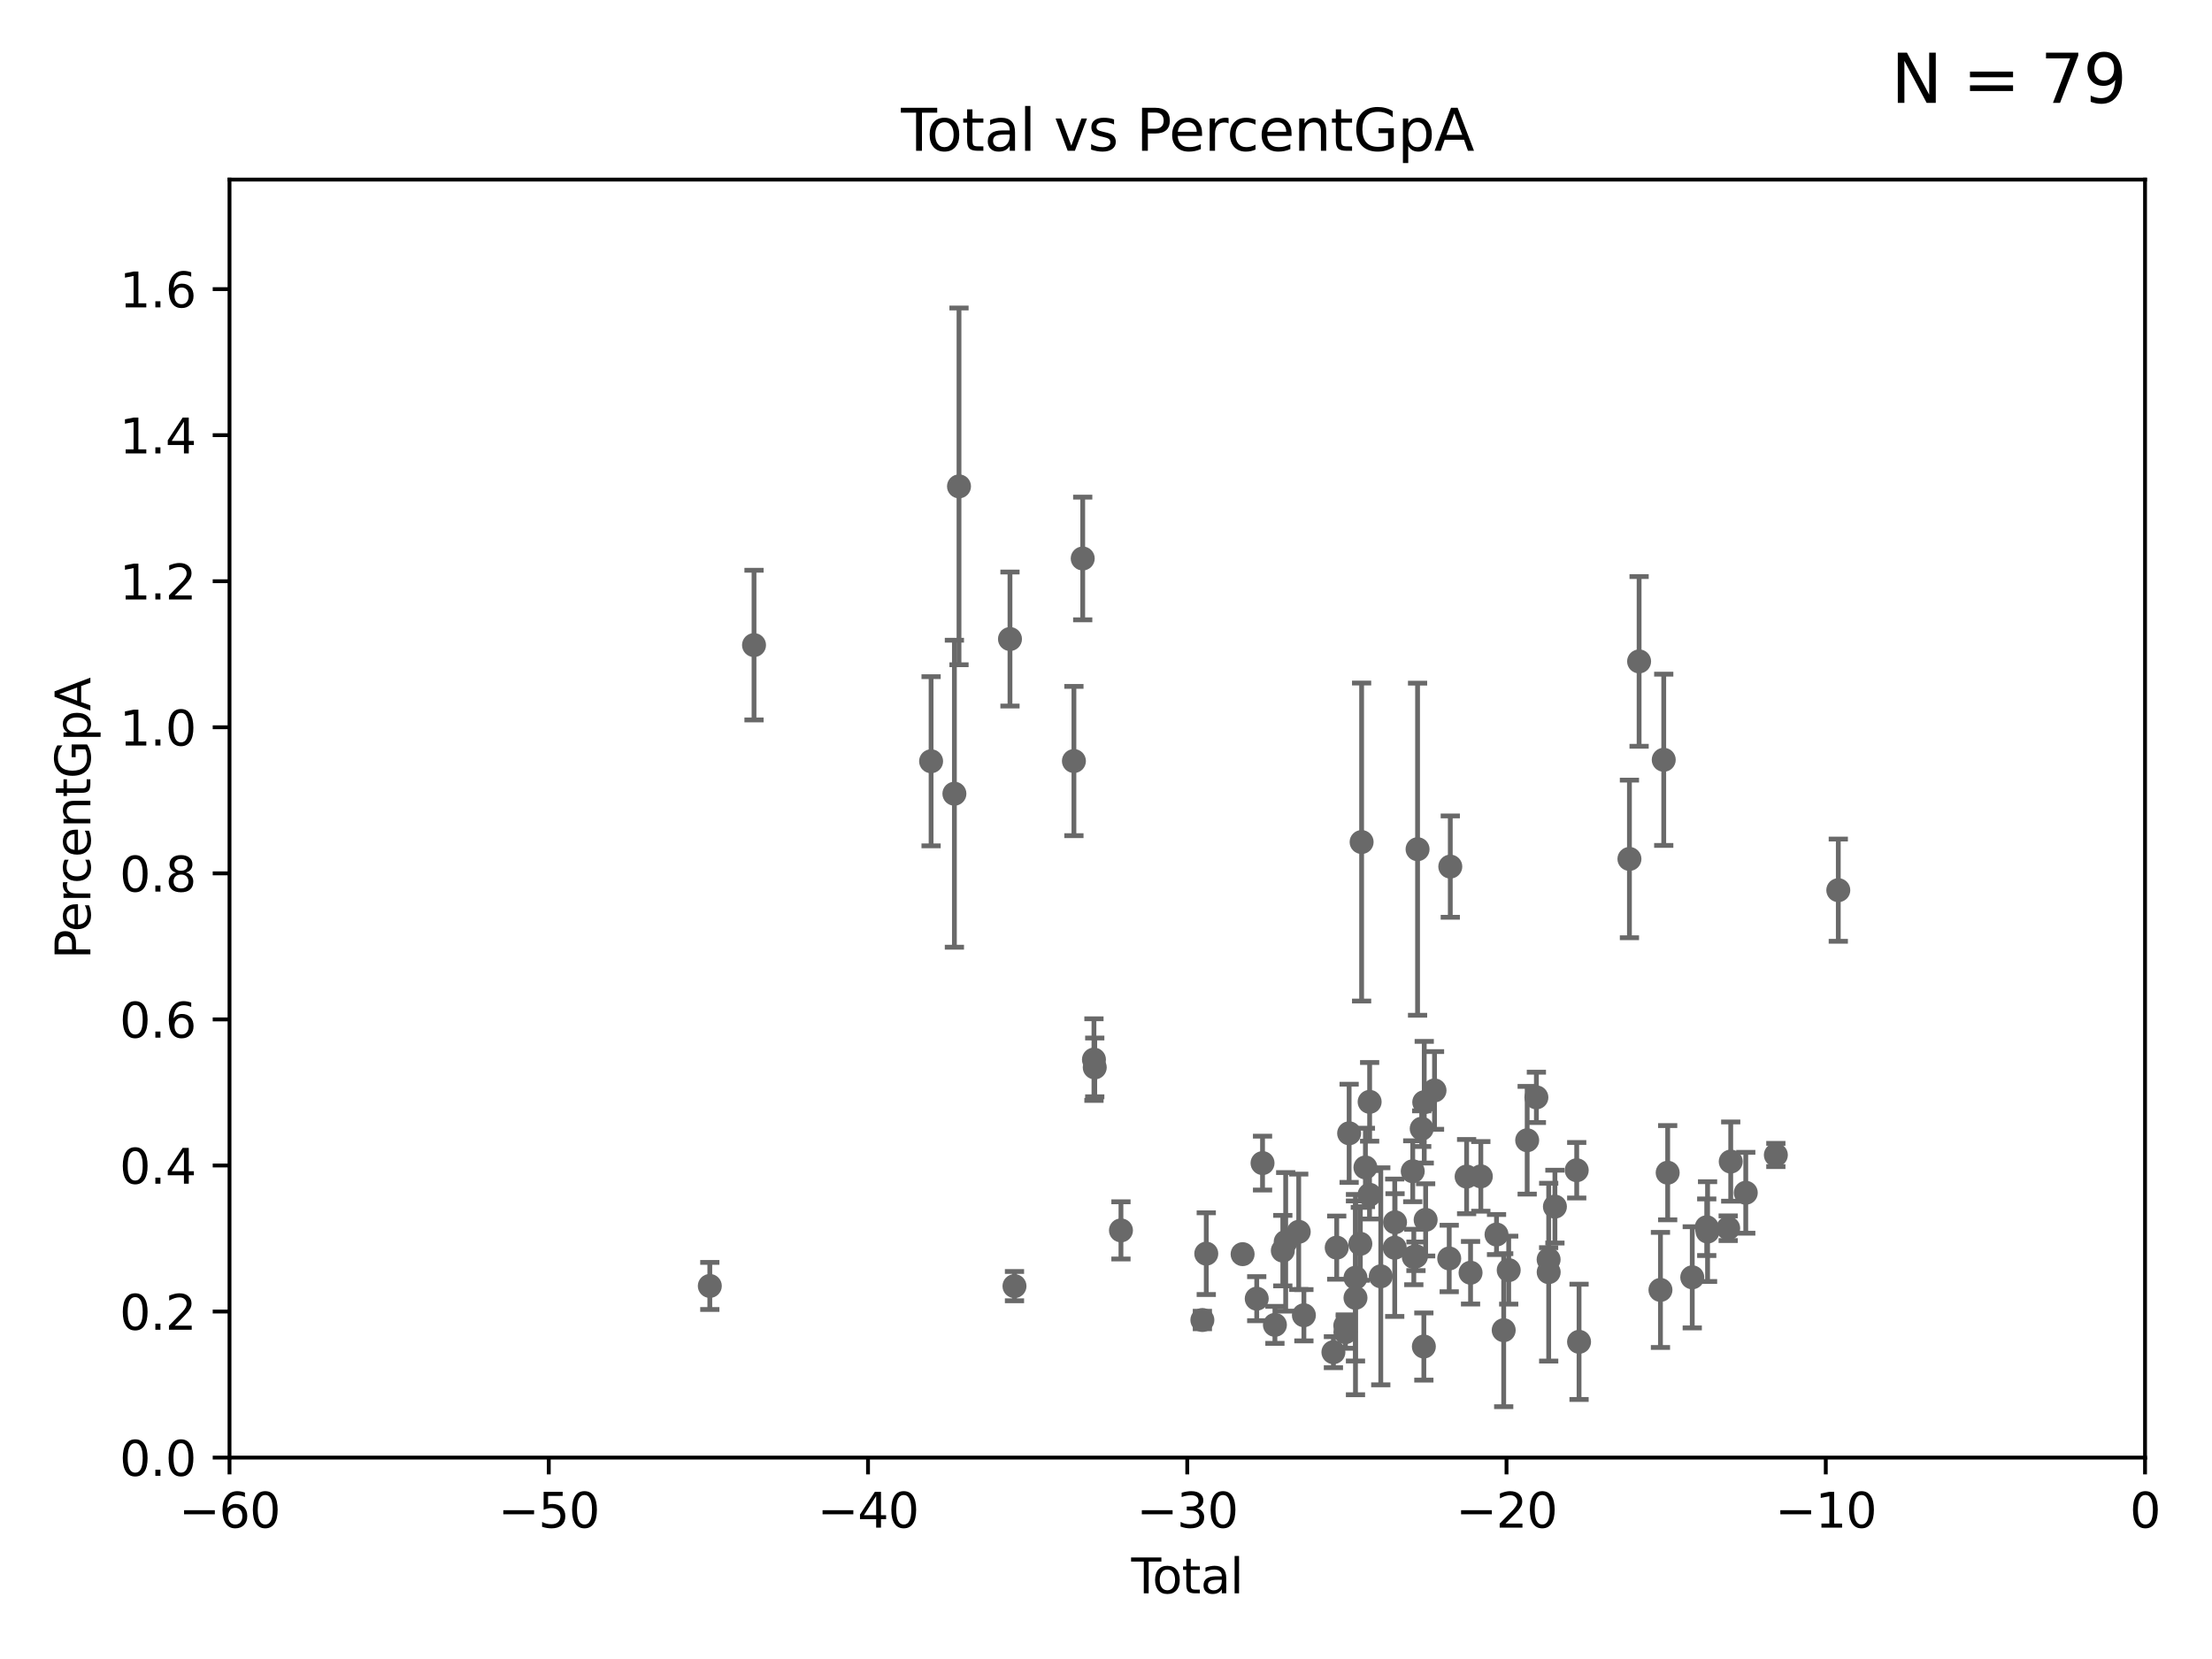 <?xml version="1.0" encoding="utf-8" standalone="no"?>
<!DOCTYPE svg PUBLIC "-//W3C//DTD SVG 1.1//EN"
  "http://www.w3.org/Graphics/SVG/1.1/DTD/svg11.dtd">
<svg xmlns:xlink="http://www.w3.org/1999/xlink" width="460.8pt" height="345.6pt" viewBox="0 0 460.8 345.6" xmlns="http://www.w3.org/2000/svg" version="1.1">
 <defs>
  <style type="text/css">*{stroke-linejoin: round; stroke-linecap: butt}</style>
 </defs>
 <g id="figure_1">
  <g id="patch_1">
   <path d="M 0 345.6 
L 460.8 345.6 
L 460.8 0 
L 0 0 
z
" style="fill: #ffffff"/>
  </g>
  <g id="axes_1">
   <g id="patch_2">
    <path d="M 47.81 303.64 
L 446.85 303.64 
L 446.85 37.411 
L 47.81 37.411 
z
" style="fill: #ffffff"/>
   </g>
   <g id="PathCollection_1">
    <defs>
     <path id="mbf889d3f14" d="M 0 1.118 
C 0.297 1.118 0.581 1 0.791 0.791 
C 1 0.581 1.118 0.297 1.118 0 
C 1.118 -0.297 1 -0.581 0.791 -0.791 
C 0.581 -1 0.297 -1.118 0 -1.118 
C -0.297 -1.118 -0.581 -1 -0.791 -0.791 
C -1 -0.581 -1.118 -0.297 -1.118 0 
C -1.118 0.297 -1 0.581 -0.791 0.791 
C -0.581 1 -0.297 1.118 0 1.118 
z
" style="stroke: #696969"/>
    </defs>
    <g clip-path="url(#pe53e79e768)">
     <use xlink:href="#mbf889d3f14" x="147.867" y="267.887" style="fill: #696969; stroke: #696969"/>
     <use xlink:href="#mbf889d3f14" x="157.076" y="134.383" style="fill: #696969; stroke: #696969"/>
     <use xlink:href="#mbf889d3f14" x="193.963" y="158.583" style="fill: #696969; stroke: #696969"/>
     <use xlink:href="#mbf889d3f14" x="198.819" y="165.344" style="fill: #696969; stroke: #696969"/>
     <use xlink:href="#mbf889d3f14" x="199.778" y="101.32" style="fill: #696969; stroke: #696969"/>
     <use xlink:href="#mbf889d3f14" x="210.397" y="133.12" style="fill: #696969; stroke: #696969"/>
     <use xlink:href="#mbf889d3f14" x="211.335" y="267.923" style="fill: #696969; stroke: #696969"/>
     <use xlink:href="#mbf889d3f14" x="223.717" y="158.536" style="fill: #696969; stroke: #696969"/>
     <use xlink:href="#mbf889d3f14" x="225.55" y="116.343" style="fill: #696969; stroke: #696969"/>
     <use xlink:href="#mbf889d3f14" x="227.89" y="220.733" style="fill: #696969; stroke: #696969"/>
     <use xlink:href="#mbf889d3f14" x="228.057" y="222.361" style="fill: #696969; stroke: #696969"/>
     <use xlink:href="#mbf889d3f14" x="233.516" y="256.313" style="fill: #696969; stroke: #696969"/>
     <use xlink:href="#mbf889d3f14" x="250.477" y="274.983" style="fill: #696969; stroke: #696969"/>
     <use xlink:href="#mbf889d3f14" x="251.288" y="261.161" style="fill: #696969; stroke: #696969"/>
     <use xlink:href="#mbf889d3f14" x="258.858" y="261.263" style="fill: #696969; stroke: #696969"/>
     <use xlink:href="#mbf889d3f14" x="261.801" y="270.538" style="fill: #696969; stroke: #696969"/>
     <use xlink:href="#mbf889d3f14" x="263.01" y="242.295" style="fill: #696969; stroke: #696969"/>
     <use xlink:href="#mbf889d3f14" x="265.589" y="275.993" style="fill: #696969; stroke: #696969"/>
     <use xlink:href="#mbf889d3f14" x="267.235" y="260.53" style="fill: #696969; stroke: #696969"/>
     <use xlink:href="#mbf889d3f14" x="267.833" y="258.697" style="fill: #696969; stroke: #696969"/>
     <use xlink:href="#mbf889d3f14" x="270.549" y="256.607" style="fill: #696969; stroke: #696969"/>
     <use xlink:href="#mbf889d3f14" x="271.626" y="273.989" style="fill: #696969; stroke: #696969"/>
     <use xlink:href="#mbf889d3f14" x="277.775" y="281.684" style="fill: #696969; stroke: #696969"/>
     <use xlink:href="#mbf889d3f14" x="278.462" y="259.906" style="fill: #696969; stroke: #696969"/>
     <use xlink:href="#mbf889d3f14" x="280.25" y="276.143" style="fill: #696969; stroke: #696969"/>
     <use xlink:href="#mbf889d3f14" x="280.278" y="277.51" style="fill: #696969; stroke: #696969"/>
     <use xlink:href="#mbf889d3f14" x="281.05" y="236.087" style="fill: #696969; stroke: #696969"/>
     <use xlink:href="#mbf889d3f14" x="282.373" y="270.364" style="fill: #696969; stroke: #696969"/>
     <use xlink:href="#mbf889d3f14" x="282.374" y="266.176" style="fill: #696969; stroke: #696969"/>
     <use xlink:href="#mbf889d3f14" x="283.383" y="259.109" style="fill: #696969; stroke: #696969"/>
     <use xlink:href="#mbf889d3f14" x="283.649" y="175.412" style="fill: #696969; stroke: #696969"/>
     <use xlink:href="#mbf889d3f14" x="284.442" y="243.2" style="fill: #696969; stroke: #696969"/>
     <use xlink:href="#mbf889d3f14" x="285.295" y="248.893" style="fill: #696969; stroke: #696969"/>
     <use xlink:href="#mbf889d3f14" x="285.321" y="229.535" style="fill: #696969; stroke: #696969"/>
     <use xlink:href="#mbf889d3f14" x="287.642" y="265.881" style="fill: #696969; stroke: #696969"/>
     <use xlink:href="#mbf889d3f14" x="290.547" y="259.927" style="fill: #696969; stroke: #696969"/>
     <use xlink:href="#mbf889d3f14" x="290.613" y="254.624" style="fill: #696969; stroke: #696969"/>
     <use xlink:href="#mbf889d3f14" x="294.3" y="243.994" style="fill: #696969; stroke: #696969"/>
     <use xlink:href="#mbf889d3f14" x="294.523" y="261.855" style="fill: #696969; stroke: #696969"/>
     <use xlink:href="#mbf889d3f14" x="294.971" y="261.711" style="fill: #696969; stroke: #696969"/>
     <use xlink:href="#mbf889d3f14" x="295.305" y="176.907" style="fill: #696969; stroke: #696969"/>
     <use xlink:href="#mbf889d3f14" x="296.168" y="235.122" style="fill: #696969; stroke: #696969"/>
     <use xlink:href="#mbf889d3f14" x="296.615" y="280.507" style="fill: #696969; stroke: #696969"/>
     <use xlink:href="#mbf889d3f14" x="296.696" y="229.611" style="fill: #696969; stroke: #696969"/>
     <use xlink:href="#mbf889d3f14" x="296.989" y="254.119" style="fill: #696969; stroke: #696969"/>
     <use xlink:href="#mbf889d3f14" x="298.837" y="227.157" style="fill: #696969; stroke: #696969"/>
     <use xlink:href="#mbf889d3f14" x="301.899" y="262.162" style="fill: #696969; stroke: #696969"/>
     <use xlink:href="#mbf889d3f14" x="302.122" y="180.528" style="fill: #696969; stroke: #696969"/>
     <use xlink:href="#mbf889d3f14" x="305.523" y="245.103" style="fill: #696969; stroke: #696969"/>
     <use xlink:href="#mbf889d3f14" x="306.344" y="265.133" style="fill: #696969; stroke: #696969"/>
     <use xlink:href="#mbf889d3f14" x="308.484" y="245.06" style="fill: #696969; stroke: #696969"/>
     <use xlink:href="#mbf889d3f14" x="311.754" y="257.177" style="fill: #696969; stroke: #696969"/>
     <use xlink:href="#mbf889d3f14" x="313.249" y="277.104" style="fill: #696969; stroke: #696969"/>
     <use xlink:href="#mbf889d3f14" x="314.291" y="264.592" style="fill: #696969; stroke: #696969"/>
     <use xlink:href="#mbf889d3f14" x="318.14" y="237.535" style="fill: #696969; stroke: #696969"/>
     <use xlink:href="#mbf889d3f14" x="320.057" y="228.604" style="fill: #696969; stroke: #696969"/>
     <use xlink:href="#mbf889d3f14" x="322.608" y="262.382" style="fill: #696969; stroke: #696969"/>
     <use xlink:href="#mbf889d3f14" x="322.621" y="265.011" style="fill: #696969; stroke: #696969"/>
     <use xlink:href="#mbf889d3f14" x="323.918" y="251.362" style="fill: #696969; stroke: #696969"/>
     <use xlink:href="#mbf889d3f14" x="328.459" y="243.782" style="fill: #696969; stroke: #696969"/>
     <use xlink:href="#mbf889d3f14" x="328.946" y="279.527" style="fill: #696969; stroke: #696969"/>
     <use xlink:href="#mbf889d3f14" x="339.441" y="178.932" style="fill: #696969; stroke: #696969"/>
     <use xlink:href="#mbf889d3f14" x="341.455" y="137.784" style="fill: #696969; stroke: #696969"/>
     <use xlink:href="#mbf889d3f14" x="345.903" y="268.716" style="fill: #696969; stroke: #696969"/>
     <use xlink:href="#mbf889d3f14" x="346.588" y="158.28" style="fill: #696969; stroke: #696969"/>
     <use xlink:href="#mbf889d3f14" x="347.408" y="244.297" style="fill: #696969; stroke: #696969"/>
     <use xlink:href="#mbf889d3f14" x="352.528" y="266.089" style="fill: #696969; stroke: #696969"/>
     <use xlink:href="#mbf889d3f14" x="355.544" y="255.653" style="fill: #696969; stroke: #696969"/>
     <use xlink:href="#mbf889d3f14" x="355.717" y="256.559" style="fill: #696969; stroke: #696969"/>
     <use xlink:href="#mbf889d3f14" x="360.012" y="255.861" style="fill: #696969; stroke: #696969"/>
     <use xlink:href="#mbf889d3f14" x="360.543" y="241.976" style="fill: #696969; stroke: #696969"/>
     <use xlink:href="#mbf889d3f14" x="363.675" y="248.475" style="fill: #696969; stroke: #696969"/>
     <use xlink:href="#mbf889d3f14" x="369.942" y="240.605" style="fill: #696969; stroke: #696969"/>
     <use xlink:href="#mbf889d3f14" x="382.95" y="185.44" style="fill: #696969; stroke: #696969"/>
     <use xlink:href="#mbf889d3f14" x="33178.6" y="187.285" style="fill: #696969; stroke: #696969"/>
    </g>
   </g>
   <g id="matplotlib.axis_1">
    <g id="xtick_1">
     <g id="line2d_1">
      <defs>
       <path id="m23160db165" d="M 0 0 
L 0 3.5 
" style="stroke: #000000; stroke-width: 0.8"/>
      </defs>
      <g>
       <use xlink:href="#m23160db165" x="47.81" y="303.64" style="stroke: #000000; stroke-width: 0.8"/>
      </g>
     </g>
     <g id="text_1">
      <!-- −60 -->
      <g transform="translate(37.258 318.238)scale(0.1 -0.1)">
       <defs>
        <path id="DejaVuSans-2212" d="M 678 2272 
L 4684 2272 
L 4684 1741 
L 678 1741 
L 678 2272 
z
" transform="scale(0.016)"/>
        <path id="DejaVuSans-36" d="M 2113 2584 
Q 1688 2584 1439 2293 
Q 1191 2003 1191 1497 
Q 1191 994 1439 701 
Q 1688 409 2113 409 
Q 2538 409 2786 701 
Q 3034 994 3034 1497 
Q 3034 2003 2786 2293 
Q 2538 2584 2113 2584 
z
M 3366 4563 
L 3366 3988 
Q 3128 4100 2886 4159 
Q 2644 4219 2406 4219 
Q 1781 4219 1451 3797 
Q 1122 3375 1075 2522 
Q 1259 2794 1537 2939 
Q 1816 3084 2150 3084 
Q 2853 3084 3261 2657 
Q 3669 2231 3669 1497 
Q 3669 778 3244 343 
Q 2819 -91 2113 -91 
Q 1303 -91 875 529 
Q 447 1150 447 2328 
Q 447 3434 972 4092 
Q 1497 4750 2381 4750 
Q 2619 4750 2861 4703 
Q 3103 4656 3366 4563 
z
" transform="scale(0.016)"/>
        <path id="DejaVuSans-30" d="M 2034 4250 
Q 1547 4250 1301 3770 
Q 1056 3291 1056 2328 
Q 1056 1369 1301 889 
Q 1547 409 2034 409 
Q 2525 409 2770 889 
Q 3016 1369 3016 2328 
Q 3016 3291 2770 3770 
Q 2525 4250 2034 4250 
z
M 2034 4750 
Q 2819 4750 3233 4129 
Q 3647 3509 3647 2328 
Q 3647 1150 3233 529 
Q 2819 -91 2034 -91 
Q 1250 -91 836 529 
Q 422 1150 422 2328 
Q 422 3509 836 4129 
Q 1250 4750 2034 4750 
z
" transform="scale(0.016)"/>
       </defs>
       <use xlink:href="#DejaVuSans-2212"/>
       <use xlink:href="#DejaVuSans-36" x="83.789"/>
       <use xlink:href="#DejaVuSans-30" x="147.412"/>
      </g>
     </g>
    </g>
    <g id="xtick_2">
     <g id="line2d_2">
      <g>
       <use xlink:href="#m23160db165" x="114.317" y="303.64" style="stroke: #000000; stroke-width: 0.8"/>
      </g>
     </g>
     <g id="text_2">
      <!-- −50 -->
      <g transform="translate(103.764 318.238)scale(0.1 -0.1)">
       <defs>
        <path id="DejaVuSans-35" d="M 691 4666 
L 3169 4666 
L 3169 4134 
L 1269 4134 
L 1269 2991 
Q 1406 3038 1543 3061 
Q 1681 3084 1819 3084 
Q 2600 3084 3056 2656 
Q 3513 2228 3513 1497 
Q 3513 744 3044 326 
Q 2575 -91 1722 -91 
Q 1428 -91 1123 -41 
Q 819 9 494 109 
L 494 744 
Q 775 591 1075 516 
Q 1375 441 1709 441 
Q 2250 441 2565 725 
Q 2881 1009 2881 1497 
Q 2881 1984 2565 2268 
Q 2250 2553 1709 2553 
Q 1456 2553 1204 2497 
Q 953 2441 691 2322 
L 691 4666 
z
" transform="scale(0.016)"/>
       </defs>
       <use xlink:href="#DejaVuSans-2212"/>
       <use xlink:href="#DejaVuSans-35" x="83.789"/>
       <use xlink:href="#DejaVuSans-30" x="147.412"/>
      </g>
     </g>
    </g>
    <g id="xtick_3">
     <g id="line2d_3">
      <g>
       <use xlink:href="#m23160db165" x="180.823" y="303.64" style="stroke: #000000; stroke-width: 0.8"/>
      </g>
     </g>
     <g id="text_3">
      <!-- −40 -->
      <g transform="translate(170.271 318.238)scale(0.1 -0.1)">
       <defs>
        <path id="DejaVuSans-34" d="M 2419 4116 
L 825 1625 
L 2419 1625 
L 2419 4116 
z
M 2253 4666 
L 3047 4666 
L 3047 1625 
L 3713 1625 
L 3713 1100 
L 3047 1100 
L 3047 0 
L 2419 0 
L 2419 1100 
L 313 1100 
L 313 1709 
L 2253 4666 
z
" transform="scale(0.016)"/>
       </defs>
       <use xlink:href="#DejaVuSans-2212"/>
       <use xlink:href="#DejaVuSans-34" x="83.789"/>
       <use xlink:href="#DejaVuSans-30" x="147.412"/>
      </g>
     </g>
    </g>
    <g id="xtick_4">
     <g id="line2d_4">
      <g>
       <use xlink:href="#m23160db165" x="247.33" y="303.64" style="stroke: #000000; stroke-width: 0.8"/>
      </g>
     </g>
     <g id="text_4">
      <!-- −30 -->
      <g transform="translate(236.778 318.238)scale(0.1 -0.1)">
       <defs>
        <path id="DejaVuSans-33" d="M 2597 2516 
Q 3050 2419 3304 2112 
Q 3559 1806 3559 1356 
Q 3559 666 3084 287 
Q 2609 -91 1734 -91 
Q 1441 -91 1130 -33 
Q 819 25 488 141 
L 488 750 
Q 750 597 1062 519 
Q 1375 441 1716 441 
Q 2309 441 2620 675 
Q 2931 909 2931 1356 
Q 2931 1769 2642 2001 
Q 2353 2234 1838 2234 
L 1294 2234 
L 1294 2753 
L 1863 2753 
Q 2328 2753 2575 2939 
Q 2822 3125 2822 3475 
Q 2822 3834 2567 4026 
Q 2313 4219 1838 4219 
Q 1578 4219 1281 4162 
Q 984 4106 628 3988 
L 628 4550 
Q 988 4650 1302 4700 
Q 1616 4750 1894 4750 
Q 2613 4750 3031 4423 
Q 3450 4097 3450 3541 
Q 3450 3153 3228 2886 
Q 3006 2619 2597 2516 
z
" transform="scale(0.016)"/>
       </defs>
       <use xlink:href="#DejaVuSans-2212"/>
       <use xlink:href="#DejaVuSans-33" x="83.789"/>
       <use xlink:href="#DejaVuSans-30" x="147.412"/>
      </g>
     </g>
    </g>
    <g id="xtick_5">
     <g id="line2d_5">
      <g>
       <use xlink:href="#m23160db165" x="313.837" y="303.64" style="stroke: #000000; stroke-width: 0.8"/>
      </g>
     </g>
     <g id="text_5">
      <!-- −20 -->
      <g transform="translate(303.284 318.238)scale(0.1 -0.1)">
       <defs>
        <path id="DejaVuSans-32" d="M 1228 531 
L 3431 531 
L 3431 0 
L 469 0 
L 469 531 
Q 828 903 1448 1529 
Q 2069 2156 2228 2338 
Q 2531 2678 2651 2914 
Q 2772 3150 2772 3378 
Q 2772 3750 2511 3984 
Q 2250 4219 1831 4219 
Q 1534 4219 1204 4116 
Q 875 4013 500 3803 
L 500 4441 
Q 881 4594 1212 4672 
Q 1544 4750 1819 4750 
Q 2544 4750 2975 4387 
Q 3406 4025 3406 3419 
Q 3406 3131 3298 2873 
Q 3191 2616 2906 2266 
Q 2828 2175 2409 1742 
Q 1991 1309 1228 531 
z
" transform="scale(0.016)"/>
       </defs>
       <use xlink:href="#DejaVuSans-2212"/>
       <use xlink:href="#DejaVuSans-32" x="83.789"/>
       <use xlink:href="#DejaVuSans-30" x="147.412"/>
      </g>
     </g>
    </g>
    <g id="xtick_6">
     <g id="line2d_6">
      <g>
       <use xlink:href="#m23160db165" x="380.343" y="303.64" style="stroke: #000000; stroke-width: 0.8"/>
      </g>
     </g>
     <g id="text_6">
      <!-- −10 -->
      <g transform="translate(369.791 318.238)scale(0.1 -0.1)">
       <defs>
        <path id="DejaVuSans-31" d="M 794 531 
L 1825 531 
L 1825 4091 
L 703 3866 
L 703 4441 
L 1819 4666 
L 2450 4666 
L 2450 531 
L 3481 531 
L 3481 0 
L 794 0 
L 794 531 
z
" transform="scale(0.016)"/>
       </defs>
       <use xlink:href="#DejaVuSans-2212"/>
       <use xlink:href="#DejaVuSans-31" x="83.789"/>
       <use xlink:href="#DejaVuSans-30" x="147.412"/>
      </g>
     </g>
    </g>
    <g id="xtick_7">
     <g id="line2d_7">
      <g>
       <use xlink:href="#m23160db165" x="446.85" y="303.64" style="stroke: #000000; stroke-width: 0.8"/>
      </g>
     </g>
     <g id="text_7">
      <!-- 0 -->
      <g transform="translate(443.669 318.238)scale(0.1 -0.1)">
       <use xlink:href="#DejaVuSans-30"/>
      </g>
     </g>
    </g>
    <g id="text_8">
     <!-- Total -->
     <g transform="translate(235.653 331.917)scale(0.1 -0.1)">
      <defs>
       <path id="DejaVuSans-54" d="M -19 4666 
L 3928 4666 
L 3928 4134 
L 2272 4134 
L 2272 0 
L 1638 0 
L 1638 4134 
L -19 4134 
L -19 4666 
z
" transform="scale(0.016)"/>
       <path id="DejaVuSans-6f" d="M 1959 3097 
Q 1497 3097 1228 2736 
Q 959 2375 959 1747 
Q 959 1119 1226 758 
Q 1494 397 1959 397 
Q 2419 397 2687 759 
Q 2956 1122 2956 1747 
Q 2956 2369 2687 2733 
Q 2419 3097 1959 3097 
z
M 1959 3584 
Q 2709 3584 3137 3096 
Q 3566 2609 3566 1747 
Q 3566 888 3137 398 
Q 2709 -91 1959 -91 
Q 1206 -91 779 398 
Q 353 888 353 1747 
Q 353 2609 779 3096 
Q 1206 3584 1959 3584 
z
" transform="scale(0.016)"/>
       <path id="DejaVuSans-74" d="M 1172 4494 
L 1172 3500 
L 2356 3500 
L 2356 3053 
L 1172 3053 
L 1172 1153 
Q 1172 725 1289 603 
Q 1406 481 1766 481 
L 2356 481 
L 2356 0 
L 1766 0 
Q 1100 0 847 248 
Q 594 497 594 1153 
L 594 3053 
L 172 3053 
L 172 3500 
L 594 3500 
L 594 4494 
L 1172 4494 
z
" transform="scale(0.016)"/>
       <path id="DejaVuSans-61" d="M 2194 1759 
Q 1497 1759 1228 1600 
Q 959 1441 959 1056 
Q 959 750 1161 570 
Q 1363 391 1709 391 
Q 2188 391 2477 730 
Q 2766 1069 2766 1631 
L 2766 1759 
L 2194 1759 
z
M 3341 1997 
L 3341 0 
L 2766 0 
L 2766 531 
Q 2569 213 2275 61 
Q 1981 -91 1556 -91 
Q 1019 -91 701 211 
Q 384 513 384 1019 
Q 384 1609 779 1909 
Q 1175 2209 1959 2209 
L 2766 2209 
L 2766 2266 
Q 2766 2663 2505 2880 
Q 2244 3097 1772 3097 
Q 1472 3097 1187 3025 
Q 903 2953 641 2809 
L 641 3341 
Q 956 3463 1253 3523 
Q 1550 3584 1831 3584 
Q 2591 3584 2966 3190 
Q 3341 2797 3341 1997 
z
" transform="scale(0.016)"/>
       <path id="DejaVuSans-6c" d="M 603 4863 
L 1178 4863 
L 1178 0 
L 603 0 
L 603 4863 
z
" transform="scale(0.016)"/>
      </defs>
      <use xlink:href="#DejaVuSans-54"/>
      <use xlink:href="#DejaVuSans-6f" x="44.084"/>
      <use xlink:href="#DejaVuSans-74" x="105.266"/>
      <use xlink:href="#DejaVuSans-61" x="144.475"/>
      <use xlink:href="#DejaVuSans-6c" x="205.754"/>
     </g>
    </g>
   </g>
   <g id="matplotlib.axis_2">
    <g id="ytick_1">
     <g id="line2d_8">
      <defs>
       <path id="m3741938654" d="M 0 0 
L -3.5 0 
" style="stroke: #000000; stroke-width: 0.8"/>
      </defs>
      <g>
       <use xlink:href="#m3741938654" x="47.81" y="303.64" style="stroke: #000000; stroke-width: 0.8"/>
      </g>
     </g>
     <g id="text_9">
      <!-- 0.0 -->
      <g transform="translate(24.907 307.439)scale(0.1 -0.1)">
       <defs>
        <path id="DejaVuSans-2e" d="M 684 794 
L 1344 794 
L 1344 0 
L 684 0 
L 684 794 
z
" transform="scale(0.016)"/>
       </defs>
       <use xlink:href="#DejaVuSans-30"/>
       <use xlink:href="#DejaVuSans-2e" x="63.623"/>
       <use xlink:href="#DejaVuSans-30" x="95.41"/>
      </g>
     </g>
    </g>
    <g id="ytick_2">
     <g id="line2d_9">
      <g>
       <use xlink:href="#m3741938654" x="47.81" y="273.214" style="stroke: #000000; stroke-width: 0.8"/>
      </g>
     </g>
     <g id="text_10">
      <!-- 0.2 -->
      <g transform="translate(24.907 277.013)scale(0.1 -0.1)">
       <use xlink:href="#DejaVuSans-30"/>
       <use xlink:href="#DejaVuSans-2e" x="63.623"/>
       <use xlink:href="#DejaVuSans-32" x="95.41"/>
      </g>
     </g>
    </g>
    <g id="ytick_3">
     <g id="line2d_10">
      <g>
       <use xlink:href="#m3741938654" x="47.81" y="242.788" style="stroke: #000000; stroke-width: 0.8"/>
      </g>
     </g>
     <g id="text_11">
      <!-- 0.4 -->
      <g transform="translate(24.907 246.587)scale(0.1 -0.1)">
       <use xlink:href="#DejaVuSans-30"/>
       <use xlink:href="#DejaVuSans-2e" x="63.623"/>
       <use xlink:href="#DejaVuSans-34" x="95.41"/>
      </g>
     </g>
    </g>
    <g id="ytick_4">
     <g id="line2d_11">
      <g>
       <use xlink:href="#m3741938654" x="47.81" y="212.362" style="stroke: #000000; stroke-width: 0.8"/>
      </g>
     </g>
     <g id="text_12">
      <!-- 0.6 -->
      <g transform="translate(24.907 216.161)scale(0.1 -0.1)">
       <use xlink:href="#DejaVuSans-30"/>
       <use xlink:href="#DejaVuSans-2e" x="63.623"/>
       <use xlink:href="#DejaVuSans-36" x="95.41"/>
      </g>
     </g>
    </g>
    <g id="ytick_5">
     <g id="line2d_12">
      <g>
       <use xlink:href="#m3741938654" x="47.81" y="181.935" style="stroke: #000000; stroke-width: 0.8"/>
      </g>
     </g>
     <g id="text_13">
      <!-- 0.8 -->
      <g transform="translate(24.907 185.735)scale(0.1 -0.1)">
       <defs>
        <path id="DejaVuSans-38" d="M 2034 2216 
Q 1584 2216 1326 1975 
Q 1069 1734 1069 1313 
Q 1069 891 1326 650 
Q 1584 409 2034 409 
Q 2484 409 2743 651 
Q 3003 894 3003 1313 
Q 3003 1734 2745 1975 
Q 2488 2216 2034 2216 
z
M 1403 2484 
Q 997 2584 770 2862 
Q 544 3141 544 3541 
Q 544 4100 942 4425 
Q 1341 4750 2034 4750 
Q 2731 4750 3128 4425 
Q 3525 4100 3525 3541 
Q 3525 3141 3298 2862 
Q 3072 2584 2669 2484 
Q 3125 2378 3379 2068 
Q 3634 1759 3634 1313 
Q 3634 634 3220 271 
Q 2806 -91 2034 -91 
Q 1263 -91 848 271 
Q 434 634 434 1313 
Q 434 1759 690 2068 
Q 947 2378 1403 2484 
z
M 1172 3481 
Q 1172 3119 1398 2916 
Q 1625 2713 2034 2713 
Q 2441 2713 2670 2916 
Q 2900 3119 2900 3481 
Q 2900 3844 2670 4047 
Q 2441 4250 2034 4250 
Q 1625 4250 1398 4047 
Q 1172 3844 1172 3481 
z
" transform="scale(0.016)"/>
       </defs>
       <use xlink:href="#DejaVuSans-30"/>
       <use xlink:href="#DejaVuSans-2e" x="63.623"/>
       <use xlink:href="#DejaVuSans-38" x="95.41"/>
      </g>
     </g>
    </g>
    <g id="ytick_6">
     <g id="line2d_13">
      <g>
       <use xlink:href="#m3741938654" x="47.81" y="151.509" style="stroke: #000000; stroke-width: 0.8"/>
      </g>
     </g>
     <g id="text_14">
      <!-- 1.0 -->
      <g transform="translate(24.907 155.308)scale(0.1 -0.1)">
       <use xlink:href="#DejaVuSans-31"/>
       <use xlink:href="#DejaVuSans-2e" x="63.623"/>
       <use xlink:href="#DejaVuSans-30" x="95.41"/>
      </g>
     </g>
    </g>
    <g id="ytick_7">
     <g id="line2d_14">
      <g>
       <use xlink:href="#m3741938654" x="47.81" y="121.083" style="stroke: #000000; stroke-width: 0.8"/>
      </g>
     </g>
     <g id="text_15">
      <!-- 1.2 -->
      <g transform="translate(24.907 124.882)scale(0.1 -0.1)">
       <use xlink:href="#DejaVuSans-31"/>
       <use xlink:href="#DejaVuSans-2e" x="63.623"/>
       <use xlink:href="#DejaVuSans-32" x="95.41"/>
      </g>
     </g>
    </g>
    <g id="ytick_8">
     <g id="line2d_15">
      <g>
       <use xlink:href="#m3741938654" x="47.81" y="90.657" style="stroke: #000000; stroke-width: 0.8"/>
      </g>
     </g>
     <g id="text_16">
      <!-- 1.4 -->
      <g transform="translate(24.907 94.456)scale(0.1 -0.1)">
       <use xlink:href="#DejaVuSans-31"/>
       <use xlink:href="#DejaVuSans-2e" x="63.623"/>
       <use xlink:href="#DejaVuSans-34" x="95.41"/>
      </g>
     </g>
    </g>
    <g id="ytick_9">
     <g id="line2d_16">
      <g>
       <use xlink:href="#m3741938654" x="47.81" y="60.231" style="stroke: #000000; stroke-width: 0.8"/>
      </g>
     </g>
     <g id="text_17">
      <!-- 1.6 -->
      <g transform="translate(24.907 64.03)scale(0.1 -0.1)">
       <use xlink:href="#DejaVuSans-31"/>
       <use xlink:href="#DejaVuSans-2e" x="63.623"/>
       <use xlink:href="#DejaVuSans-36" x="95.41"/>
      </g>
     </g>
    </g>
    <g id="text_18">
     <!-- PercentGpA -->
     <g transform="translate(18.827 199.802)rotate(-90)scale(0.1 -0.1)">
      <defs>
       <path id="DejaVuSans-50" d="M 1259 4147 
L 1259 2394 
L 2053 2394 
Q 2494 2394 2734 2622 
Q 2975 2850 2975 3272 
Q 2975 3691 2734 3919 
Q 2494 4147 2053 4147 
L 1259 4147 
z
M 628 4666 
L 2053 4666 
Q 2838 4666 3239 4311 
Q 3641 3956 3641 3272 
Q 3641 2581 3239 2228 
Q 2838 1875 2053 1875 
L 1259 1875 
L 1259 0 
L 628 0 
L 628 4666 
z
" transform="scale(0.016)"/>
       <path id="DejaVuSans-65" d="M 3597 1894 
L 3597 1613 
L 953 1613 
Q 991 1019 1311 708 
Q 1631 397 2203 397 
Q 2534 397 2845 478 
Q 3156 559 3463 722 
L 3463 178 
Q 3153 47 2828 -22 
Q 2503 -91 2169 -91 
Q 1331 -91 842 396 
Q 353 884 353 1716 
Q 353 2575 817 3079 
Q 1281 3584 2069 3584 
Q 2775 3584 3186 3129 
Q 3597 2675 3597 1894 
z
M 3022 2063 
Q 3016 2534 2758 2815 
Q 2500 3097 2075 3097 
Q 1594 3097 1305 2825 
Q 1016 2553 972 2059 
L 3022 2063 
z
" transform="scale(0.016)"/>
       <path id="DejaVuSans-72" d="M 2631 2963 
Q 2534 3019 2420 3045 
Q 2306 3072 2169 3072 
Q 1681 3072 1420 2755 
Q 1159 2438 1159 1844 
L 1159 0 
L 581 0 
L 581 3500 
L 1159 3500 
L 1159 2956 
Q 1341 3275 1631 3429 
Q 1922 3584 2338 3584 
Q 2397 3584 2469 3576 
Q 2541 3569 2628 3553 
L 2631 2963 
z
" transform="scale(0.016)"/>
       <path id="DejaVuSans-63" d="M 3122 3366 
L 3122 2828 
Q 2878 2963 2633 3030 
Q 2388 3097 2138 3097 
Q 1578 3097 1268 2742 
Q 959 2388 959 1747 
Q 959 1106 1268 751 
Q 1578 397 2138 397 
Q 2388 397 2633 464 
Q 2878 531 3122 666 
L 3122 134 
Q 2881 22 2623 -34 
Q 2366 -91 2075 -91 
Q 1284 -91 818 406 
Q 353 903 353 1747 
Q 353 2603 823 3093 
Q 1294 3584 2113 3584 
Q 2378 3584 2631 3529 
Q 2884 3475 3122 3366 
z
" transform="scale(0.016)"/>
       <path id="DejaVuSans-6e" d="M 3513 2113 
L 3513 0 
L 2938 0 
L 2938 2094 
Q 2938 2591 2744 2837 
Q 2550 3084 2163 3084 
Q 1697 3084 1428 2787 
Q 1159 2491 1159 1978 
L 1159 0 
L 581 0 
L 581 3500 
L 1159 3500 
L 1159 2956 
Q 1366 3272 1645 3428 
Q 1925 3584 2291 3584 
Q 2894 3584 3203 3211 
Q 3513 2838 3513 2113 
z
" transform="scale(0.016)"/>
       <path id="DejaVuSans-47" d="M 3809 666 
L 3809 1919 
L 2778 1919 
L 2778 2438 
L 4434 2438 
L 4434 434 
Q 4069 175 3628 42 
Q 3188 -91 2688 -91 
Q 1594 -91 976 548 
Q 359 1188 359 2328 
Q 359 3472 976 4111 
Q 1594 4750 2688 4750 
Q 3144 4750 3555 4637 
Q 3966 4525 4313 4306 
L 4313 3634 
Q 3963 3931 3569 4081 
Q 3175 4231 2741 4231 
Q 1884 4231 1454 3753 
Q 1025 3275 1025 2328 
Q 1025 1384 1454 906 
Q 1884 428 2741 428 
Q 3075 428 3337 486 
Q 3600 544 3809 666 
z
" transform="scale(0.016)"/>
       <path id="DejaVuSans-70" d="M 1159 525 
L 1159 -1331 
L 581 -1331 
L 581 3500 
L 1159 3500 
L 1159 2969 
Q 1341 3281 1617 3432 
Q 1894 3584 2278 3584 
Q 2916 3584 3314 3078 
Q 3713 2572 3713 1747 
Q 3713 922 3314 415 
Q 2916 -91 2278 -91 
Q 1894 -91 1617 61 
Q 1341 213 1159 525 
z
M 3116 1747 
Q 3116 2381 2855 2742 
Q 2594 3103 2138 3103 
Q 1681 3103 1420 2742 
Q 1159 2381 1159 1747 
Q 1159 1113 1420 752 
Q 1681 391 2138 391 
Q 2594 391 2855 752 
Q 3116 1113 3116 1747 
z
" transform="scale(0.016)"/>
       <path id="DejaVuSans-41" d="M 2188 4044 
L 1331 1722 
L 3047 1722 
L 2188 4044 
z
M 1831 4666 
L 2547 4666 
L 4325 0 
L 3669 0 
L 3244 1197 
L 1141 1197 
L 716 0 
L 50 0 
L 1831 4666 
z
" transform="scale(0.016)"/>
      </defs>
      <use xlink:href="#DejaVuSans-50"/>
      <use xlink:href="#DejaVuSans-65" x="56.678"/>
      <use xlink:href="#DejaVuSans-72" x="118.201"/>
      <use xlink:href="#DejaVuSans-63" x="157.064"/>
      <use xlink:href="#DejaVuSans-65" x="212.045"/>
      <use xlink:href="#DejaVuSans-6e" x="273.568"/>
      <use xlink:href="#DejaVuSans-74" x="336.947"/>
      <use xlink:href="#DejaVuSans-47" x="376.156"/>
      <use xlink:href="#DejaVuSans-70" x="453.646"/>
      <use xlink:href="#DejaVuSans-41" x="517.123"/>
     </g>
    </g>
   </g>
   <g id="LineCollection_1">
    <path d="M 147.867 272.79 
L 147.867 262.985 
" clip-path="url(#pe53e79e768)" style="fill: none; stroke: #696969"/>
    <path d="M 157.076 149.973 
L 157.076 118.793 
" clip-path="url(#pe53e79e768)" style="fill: none; stroke: #696969"/>
    <path d="M 193.963 176.204 
L 193.963 140.961 
" clip-path="url(#pe53e79e768)" style="fill: none; stroke: #696969"/>
    <path d="M 198.819 197.32 
L 198.819 133.368 
" clip-path="url(#pe53e79e768)" style="fill: none; stroke: #696969"/>
    <path d="M 199.778 138.481 
L 199.778 64.16 
" clip-path="url(#pe53e79e768)" style="fill: none; stroke: #696969"/>
    <path d="M 210.397 147.079 
L 210.397 119.161 
" clip-path="url(#pe53e79e768)" style="fill: none; stroke: #696969"/>
    <path d="M 211.335 270.974 
L 211.335 264.873 
" clip-path="url(#pe53e79e768)" style="fill: none; stroke: #696969"/>
    <path d="M 223.717 174.083 
L 223.717 142.99 
" clip-path="url(#pe53e79e768)" style="fill: none; stroke: #696969"/>
    <path d="M 225.55 129.124 
L 225.55 103.562 
" clip-path="url(#pe53e79e768)" style="fill: none; stroke: #696969"/>
    <path d="M 227.89 229.234 
L 227.89 212.232 
" clip-path="url(#pe53e79e768)" style="fill: none; stroke: #696969"/>
    <path d="M 228.057 228.483 
L 228.057 216.24 
" clip-path="url(#pe53e79e768)" style="fill: none; stroke: #696969"/>
    <path d="M 233.516 262.269 
L 233.516 250.356 
" clip-path="url(#pe53e79e768)" style="fill: none; stroke: #696969"/>
    <path d="M 250.477 276.806 
L 250.477 273.16 
" clip-path="url(#pe53e79e768)" style="fill: none; stroke: #696969"/>
    <path d="M 251.288 269.674 
L 251.288 252.649 
" clip-path="url(#pe53e79e768)" style="fill: none; stroke: #696969"/>
    <path d="M 258.858 262.228 
L 258.858 260.299 
" clip-path="url(#pe53e79e768)" style="fill: none; stroke: #696969"/>
    <path d="M 261.801 275.129 
L 261.801 265.948 
" clip-path="url(#pe53e79e768)" style="fill: none; stroke: #696969"/>
    <path d="M 263.01 247.904 
L 263.01 236.685 
" clip-path="url(#pe53e79e768)" style="fill: none; stroke: #696969"/>
    <path d="M 265.589 279.847 
L 265.589 272.138 
" clip-path="url(#pe53e79e768)" style="fill: none; stroke: #696969"/>
    <path d="M 267.235 267.871 
L 267.235 253.188 
" clip-path="url(#pe53e79e768)" style="fill: none; stroke: #696969"/>
    <path d="M 267.833 273.128 
L 267.833 244.266 
" clip-path="url(#pe53e79e768)" style="fill: none; stroke: #696969"/>
    <path d="M 270.549 268.626 
L 270.549 244.587 
" clip-path="url(#pe53e79e768)" style="fill: none; stroke: #696969"/>
    <path d="M 271.626 279.33 
L 271.626 268.647 
" clip-path="url(#pe53e79e768)" style="fill: none; stroke: #696969"/>
    <path d="M 277.775 284.913 
L 277.775 278.454 
" clip-path="url(#pe53e79e768)" style="fill: none; stroke: #696969"/>
    <path d="M 278.462 266.487 
L 278.462 253.325 
" clip-path="url(#pe53e79e768)" style="fill: none; stroke: #696969"/>
    <path d="M 280.25 278.38 
L 280.25 273.906 
" clip-path="url(#pe53e79e768)" style="fill: none; stroke: #696969"/>
    <path d="M 280.278 280.867 
L 280.278 274.153 
" clip-path="url(#pe53e79e768)" style="fill: none; stroke: #696969"/>
    <path d="M 281.05 246.314 
L 281.05 225.861 
" clip-path="url(#pe53e79e768)" style="fill: none; stroke: #696969"/>
    <path d="M 282.373 290.551 
L 282.373 250.176 
" clip-path="url(#pe53e79e768)" style="fill: none; stroke: #696969"/>
    <path d="M 282.374 283.521 
L 282.374 248.831 
" clip-path="url(#pe53e79e768)" style="fill: none; stroke: #696969"/>
    <path d="M 283.383 266.702 
L 283.383 251.515 
" clip-path="url(#pe53e79e768)" style="fill: none; stroke: #696969"/>
    <path d="M 283.649 208.531 
L 283.649 142.292 
" clip-path="url(#pe53e79e768)" style="fill: none; stroke: #696969"/>
    <path d="M 284.442 251.369 
L 284.442 235.032 
" clip-path="url(#pe53e79e768)" style="fill: none; stroke: #696969"/>
    <path d="M 285.295 253.937 
L 285.295 243.85 
" clip-path="url(#pe53e79e768)" style="fill: none; stroke: #696969"/>
    <path d="M 285.321 237.731 
L 285.321 221.339 
" clip-path="url(#pe53e79e768)" style="fill: none; stroke: #696969"/>
    <path d="M 287.642 288.487 
L 287.642 243.274 
" clip-path="url(#pe53e79e768)" style="fill: none; stroke: #696969"/>
    <path d="M 290.547 274.235 
L 290.547 245.62 
" clip-path="url(#pe53e79e768)" style="fill: none; stroke: #696969"/>
    <path d="M 290.613 260.585 
L 290.613 248.664 
" clip-path="url(#pe53e79e768)" style="fill: none; stroke: #696969"/>
    <path d="M 294.3 250.336 
L 294.3 237.652 
" clip-path="url(#pe53e79e768)" style="fill: none; stroke: #696969"/>
    <path d="M 294.523 267.628 
L 294.523 256.082 
" clip-path="url(#pe53e79e768)" style="fill: none; stroke: #696969"/>
    <path d="M 294.971 264.689 
L 294.971 258.733 
" clip-path="url(#pe53e79e768)" style="fill: none; stroke: #696969"/>
    <path d="M 295.305 211.498 
L 295.305 142.316 
" clip-path="url(#pe53e79e768)" style="fill: none; stroke: #696969"/>
    <path d="M 296.168 238.839 
L 296.168 231.406 
" clip-path="url(#pe53e79e768)" style="fill: none; stroke: #696969"/>
    <path d="M 296.615 287.502 
L 296.615 273.513 
" clip-path="url(#pe53e79e768)" style="fill: none; stroke: #696969"/>
    <path d="M 296.696 242.281 
L 296.696 216.941 
" clip-path="url(#pe53e79e768)" style="fill: none; stroke: #696969"/>
    <path d="M 296.989 261.641 
L 296.989 246.598 
" clip-path="url(#pe53e79e768)" style="fill: none; stroke: #696969"/>
    <path d="M 298.837 235.252 
L 298.837 219.062 
" clip-path="url(#pe53e79e768)" style="fill: none; stroke: #696969"/>
    <path d="M 301.899 269.087 
L 301.899 255.237 
" clip-path="url(#pe53e79e768)" style="fill: none; stroke: #696969"/>
    <path d="M 302.122 191.081 
L 302.122 169.975 
" clip-path="url(#pe53e79e768)" style="fill: none; stroke: #696969"/>
    <path d="M 305.523 252.837 
L 305.523 237.37 
" clip-path="url(#pe53e79e768)" style="fill: none; stroke: #696969"/>
    <path d="M 306.344 271.649 
L 306.344 258.618 
" clip-path="url(#pe53e79e768)" style="fill: none; stroke: #696969"/>
    <path d="M 308.484 252.312 
L 308.484 237.808 
" clip-path="url(#pe53e79e768)" style="fill: none; stroke: #696969"/>
    <path d="M 311.754 261.346 
L 311.754 253.007 
" clip-path="url(#pe53e79e768)" style="fill: none; stroke: #696969"/>
    <path d="M 313.249 293.04 
L 313.249 261.167 
" clip-path="url(#pe53e79e768)" style="fill: none; stroke: #696969"/>
    <path d="M 314.291 271.668 
L 314.291 257.516 
" clip-path="url(#pe53e79e768)" style="fill: none; stroke: #696969"/>
    <path d="M 318.14 248.756 
L 318.14 226.314 
" clip-path="url(#pe53e79e768)" style="fill: none; stroke: #696969"/>
    <path d="M 320.057 233.85 
L 320.057 223.358 
" clip-path="url(#pe53e79e768)" style="fill: none; stroke: #696969"/>
    <path d="M 322.608 264.854 
L 322.608 259.909 
" clip-path="url(#pe53e79e768)" style="fill: none; stroke: #696969"/>
    <path d="M 322.621 283.532 
L 322.621 246.489 
" clip-path="url(#pe53e79e768)" style="fill: none; stroke: #696969"/>
    <path d="M 323.918 258.945 
L 323.918 243.778 
" clip-path="url(#pe53e79e768)" style="fill: none; stroke: #696969"/>
    <path d="M 328.459 249.562 
L 328.459 238.003 
" clip-path="url(#pe53e79e768)" style="fill: none; stroke: #696969"/>
    <path d="M 328.946 291.532 
L 328.946 267.522 
" clip-path="url(#pe53e79e768)" style="fill: none; stroke: #696969"/>
    <path d="M 339.441 195.35 
L 339.441 162.514 
" clip-path="url(#pe53e79e768)" style="fill: none; stroke: #696969"/>
    <path d="M 341.455 155.463 
L 341.455 120.106 
" clip-path="url(#pe53e79e768)" style="fill: none; stroke: #696969"/>
    <path d="M 345.903 280.702 
L 345.903 256.729 
" clip-path="url(#pe53e79e768)" style="fill: none; stroke: #696969"/>
    <path d="M 346.588 176.12 
L 346.588 140.44 
" clip-path="url(#pe53e79e768)" style="fill: none; stroke: #696969"/>
    <path d="M 347.408 254.112 
L 347.408 234.481 
" clip-path="url(#pe53e79e768)" style="fill: none; stroke: #696969"/>
    <path d="M 352.528 276.629 
L 352.528 255.55 
" clip-path="url(#pe53e79e768)" style="fill: none; stroke: #696969"/>
    <path d="M 355.544 261.549 
L 355.544 249.756 
" clip-path="url(#pe53e79e768)" style="fill: none; stroke: #696969"/>
    <path d="M 355.717 266.95 
L 355.717 246.168 
" clip-path="url(#pe53e79e768)" style="fill: none; stroke: #696969"/>
    <path d="M 360.012 258.429 
L 360.012 253.294 
" clip-path="url(#pe53e79e768)" style="fill: none; stroke: #696969"/>
    <path d="M 360.543 250.226 
L 360.543 233.725 
" clip-path="url(#pe53e79e768)" style="fill: none; stroke: #696969"/>
    <path d="M 363.675 256.898 
L 363.675 240.053 
" clip-path="url(#pe53e79e768)" style="fill: none; stroke: #696969"/>
    <path d="M 369.942 243.025 
L 369.942 238.186 
" clip-path="url(#pe53e79e768)" style="fill: none; stroke: #696969"/>
    <path d="M 382.95 196.087 
L 382.95 174.793 
" clip-path="url(#pe53e79e768)" style="fill: none; stroke: #696969"/>
    <path clip-path="url(#pe53e79e768)" style="fill: none; stroke: #696969"/>
    <path clip-path="url(#pe53e79e768)" style="fill: none; stroke: #696969"/>
    <path clip-path="url(#pe53e79e768)" style="fill: none; stroke: #696969"/>
    <path clip-path="url(#pe53e79e768)" style="fill: none; stroke: #696969"/>
    <path clip-path="url(#pe53e79e768)" style="fill: none; stroke: #696969"/>
   </g>
   <g id="line2d_17">
    <defs>
     <path id="m3142510a0f" d="M 2 0 
L -2 -0 
" style="stroke: #696969"/>
    </defs>
    <g clip-path="url(#pe53e79e768)">
     <use xlink:href="#m3142510a0f" x="147.867" y="272.79" style="fill: #696969; stroke: #696969"/>
     <use xlink:href="#m3142510a0f" x="157.076" y="149.973" style="fill: #696969; stroke: #696969"/>
     <use xlink:href="#m3142510a0f" x="193.963" y="176.204" style="fill: #696969; stroke: #696969"/>
     <use xlink:href="#m3142510a0f" x="198.819" y="197.32" style="fill: #696969; stroke: #696969"/>
     <use xlink:href="#m3142510a0f" x="199.778" y="138.481" style="fill: #696969; stroke: #696969"/>
     <use xlink:href="#m3142510a0f" x="210.397" y="147.079" style="fill: #696969; stroke: #696969"/>
     <use xlink:href="#m3142510a0f" x="211.335" y="270.974" style="fill: #696969; stroke: #696969"/>
     <use xlink:href="#m3142510a0f" x="223.717" y="174.083" style="fill: #696969; stroke: #696969"/>
     <use xlink:href="#m3142510a0f" x="225.55" y="129.124" style="fill: #696969; stroke: #696969"/>
     <use xlink:href="#m3142510a0f" x="227.89" y="229.234" style="fill: #696969; stroke: #696969"/>
     <use xlink:href="#m3142510a0f" x="228.057" y="228.483" style="fill: #696969; stroke: #696969"/>
     <use xlink:href="#m3142510a0f" x="233.516" y="262.269" style="fill: #696969; stroke: #696969"/>
     <use xlink:href="#m3142510a0f" x="250.477" y="276.806" style="fill: #696969; stroke: #696969"/>
     <use xlink:href="#m3142510a0f" x="251.288" y="269.674" style="fill: #696969; stroke: #696969"/>
     <use xlink:href="#m3142510a0f" x="258.858" y="262.228" style="fill: #696969; stroke: #696969"/>
     <use xlink:href="#m3142510a0f" x="261.801" y="275.129" style="fill: #696969; stroke: #696969"/>
     <use xlink:href="#m3142510a0f" x="263.01" y="247.904" style="fill: #696969; stroke: #696969"/>
     <use xlink:href="#m3142510a0f" x="265.589" y="279.847" style="fill: #696969; stroke: #696969"/>
     <use xlink:href="#m3142510a0f" x="267.235" y="267.871" style="fill: #696969; stroke: #696969"/>
     <use xlink:href="#m3142510a0f" x="267.833" y="273.128" style="fill: #696969; stroke: #696969"/>
     <use xlink:href="#m3142510a0f" x="270.549" y="268.626" style="fill: #696969; stroke: #696969"/>
     <use xlink:href="#m3142510a0f" x="271.626" y="279.33" style="fill: #696969; stroke: #696969"/>
     <use xlink:href="#m3142510a0f" x="277.775" y="284.913" style="fill: #696969; stroke: #696969"/>
     <use xlink:href="#m3142510a0f" x="278.462" y="266.487" style="fill: #696969; stroke: #696969"/>
     <use xlink:href="#m3142510a0f" x="280.25" y="278.38" style="fill: #696969; stroke: #696969"/>
     <use xlink:href="#m3142510a0f" x="280.278" y="280.867" style="fill: #696969; stroke: #696969"/>
     <use xlink:href="#m3142510a0f" x="281.05" y="246.314" style="fill: #696969; stroke: #696969"/>
     <use xlink:href="#m3142510a0f" x="282.373" y="290.551" style="fill: #696969; stroke: #696969"/>
     <use xlink:href="#m3142510a0f" x="282.374" y="283.521" style="fill: #696969; stroke: #696969"/>
     <use xlink:href="#m3142510a0f" x="283.383" y="266.702" style="fill: #696969; stroke: #696969"/>
     <use xlink:href="#m3142510a0f" x="283.649" y="208.531" style="fill: #696969; stroke: #696969"/>
     <use xlink:href="#m3142510a0f" x="284.442" y="251.369" style="fill: #696969; stroke: #696969"/>
     <use xlink:href="#m3142510a0f" x="285.295" y="253.937" style="fill: #696969; stroke: #696969"/>
     <use xlink:href="#m3142510a0f" x="285.321" y="237.731" style="fill: #696969; stroke: #696969"/>
     <use xlink:href="#m3142510a0f" x="287.642" y="288.487" style="fill: #696969; stroke: #696969"/>
     <use xlink:href="#m3142510a0f" x="290.547" y="274.235" style="fill: #696969; stroke: #696969"/>
     <use xlink:href="#m3142510a0f" x="290.613" y="260.585" style="fill: #696969; stroke: #696969"/>
     <use xlink:href="#m3142510a0f" x="294.3" y="250.336" style="fill: #696969; stroke: #696969"/>
     <use xlink:href="#m3142510a0f" x="294.523" y="267.628" style="fill: #696969; stroke: #696969"/>
     <use xlink:href="#m3142510a0f" x="294.971" y="264.689" style="fill: #696969; stroke: #696969"/>
     <use xlink:href="#m3142510a0f" x="295.305" y="211.498" style="fill: #696969; stroke: #696969"/>
     <use xlink:href="#m3142510a0f" x="296.168" y="238.839" style="fill: #696969; stroke: #696969"/>
     <use xlink:href="#m3142510a0f" x="296.615" y="287.502" style="fill: #696969; stroke: #696969"/>
     <use xlink:href="#m3142510a0f" x="296.696" y="242.281" style="fill: #696969; stroke: #696969"/>
     <use xlink:href="#m3142510a0f" x="296.989" y="261.641" style="fill: #696969; stroke: #696969"/>
     <use xlink:href="#m3142510a0f" x="298.837" y="235.252" style="fill: #696969; stroke: #696969"/>
     <use xlink:href="#m3142510a0f" x="301.899" y="269.087" style="fill: #696969; stroke: #696969"/>
     <use xlink:href="#m3142510a0f" x="302.122" y="191.081" style="fill: #696969; stroke: #696969"/>
     <use xlink:href="#m3142510a0f" x="305.523" y="252.837" style="fill: #696969; stroke: #696969"/>
     <use xlink:href="#m3142510a0f" x="306.344" y="271.649" style="fill: #696969; stroke: #696969"/>
     <use xlink:href="#m3142510a0f" x="308.484" y="252.312" style="fill: #696969; stroke: #696969"/>
     <use xlink:href="#m3142510a0f" x="311.754" y="261.346" style="fill: #696969; stroke: #696969"/>
     <use xlink:href="#m3142510a0f" x="313.249" y="293.04" style="fill: #696969; stroke: #696969"/>
     <use xlink:href="#m3142510a0f" x="314.291" y="271.668" style="fill: #696969; stroke: #696969"/>
     <use xlink:href="#m3142510a0f" x="318.14" y="248.756" style="fill: #696969; stroke: #696969"/>
     <use xlink:href="#m3142510a0f" x="320.057" y="233.85" style="fill: #696969; stroke: #696969"/>
     <use xlink:href="#m3142510a0f" x="322.608" y="264.854" style="fill: #696969; stroke: #696969"/>
     <use xlink:href="#m3142510a0f" x="322.621" y="283.532" style="fill: #696969; stroke: #696969"/>
     <use xlink:href="#m3142510a0f" x="323.918" y="258.945" style="fill: #696969; stroke: #696969"/>
     <use xlink:href="#m3142510a0f" x="328.459" y="249.562" style="fill: #696969; stroke: #696969"/>
     <use xlink:href="#m3142510a0f" x="328.946" y="291.532" style="fill: #696969; stroke: #696969"/>
     <use xlink:href="#m3142510a0f" x="339.441" y="195.35" style="fill: #696969; stroke: #696969"/>
     <use xlink:href="#m3142510a0f" x="341.455" y="155.463" style="fill: #696969; stroke: #696969"/>
     <use xlink:href="#m3142510a0f" x="345.903" y="280.702" style="fill: #696969; stroke: #696969"/>
     <use xlink:href="#m3142510a0f" x="346.588" y="176.12" style="fill: #696969; stroke: #696969"/>
     <use xlink:href="#m3142510a0f" x="347.408" y="254.112" style="fill: #696969; stroke: #696969"/>
     <use xlink:href="#m3142510a0f" x="352.528" y="276.629" style="fill: #696969; stroke: #696969"/>
     <use xlink:href="#m3142510a0f" x="355.544" y="261.549" style="fill: #696969; stroke: #696969"/>
     <use xlink:href="#m3142510a0f" x="355.717" y="266.95" style="fill: #696969; stroke: #696969"/>
     <use xlink:href="#m3142510a0f" x="360.012" y="258.429" style="fill: #696969; stroke: #696969"/>
     <use xlink:href="#m3142510a0f" x="360.543" y="250.226" style="fill: #696969; stroke: #696969"/>
     <use xlink:href="#m3142510a0f" x="363.675" y="256.898" style="fill: #696969; stroke: #696969"/>
     <use xlink:href="#m3142510a0f" x="369.942" y="243.025" style="fill: #696969; stroke: #696969"/>
     <use xlink:href="#m3142510a0f" x="382.95" y="196.087" style="fill: #696969; stroke: #696969"/>
     <use xlink:href="#m3142510a0f" x="33178.6" y="197.979" style="fill: #696969; stroke: #696969"/>
    </g>
   </g>
   <g id="line2d_18">
    <g clip-path="url(#pe53e79e768)">
     <use xlink:href="#m3142510a0f" x="147.867" y="262.985" style="fill: #696969; stroke: #696969"/>
     <use xlink:href="#m3142510a0f" x="157.076" y="118.793" style="fill: #696969; stroke: #696969"/>
     <use xlink:href="#m3142510a0f" x="193.963" y="140.961" style="fill: #696969; stroke: #696969"/>
     <use xlink:href="#m3142510a0f" x="198.819" y="133.368" style="fill: #696969; stroke: #696969"/>
     <use xlink:href="#m3142510a0f" x="199.778" y="64.16" style="fill: #696969; stroke: #696969"/>
     <use xlink:href="#m3142510a0f" x="210.397" y="119.161" style="fill: #696969; stroke: #696969"/>
     <use xlink:href="#m3142510a0f" x="211.335" y="264.873" style="fill: #696969; stroke: #696969"/>
     <use xlink:href="#m3142510a0f" x="223.717" y="142.99" style="fill: #696969; stroke: #696969"/>
     <use xlink:href="#m3142510a0f" x="225.55" y="103.562" style="fill: #696969; stroke: #696969"/>
     <use xlink:href="#m3142510a0f" x="227.89" y="212.232" style="fill: #696969; stroke: #696969"/>
     <use xlink:href="#m3142510a0f" x="228.057" y="216.24" style="fill: #696969; stroke: #696969"/>
     <use xlink:href="#m3142510a0f" x="233.516" y="250.356" style="fill: #696969; stroke: #696969"/>
     <use xlink:href="#m3142510a0f" x="250.477" y="273.16" style="fill: #696969; stroke: #696969"/>
     <use xlink:href="#m3142510a0f" x="251.288" y="252.649" style="fill: #696969; stroke: #696969"/>
     <use xlink:href="#m3142510a0f" x="258.858" y="260.299" style="fill: #696969; stroke: #696969"/>
     <use xlink:href="#m3142510a0f" x="261.801" y="265.948" style="fill: #696969; stroke: #696969"/>
     <use xlink:href="#m3142510a0f" x="263.01" y="236.685" style="fill: #696969; stroke: #696969"/>
     <use xlink:href="#m3142510a0f" x="265.589" y="272.138" style="fill: #696969; stroke: #696969"/>
     <use xlink:href="#m3142510a0f" x="267.235" y="253.188" style="fill: #696969; stroke: #696969"/>
     <use xlink:href="#m3142510a0f" x="267.833" y="244.266" style="fill: #696969; stroke: #696969"/>
     <use xlink:href="#m3142510a0f" x="270.549" y="244.587" style="fill: #696969; stroke: #696969"/>
     <use xlink:href="#m3142510a0f" x="271.626" y="268.647" style="fill: #696969; stroke: #696969"/>
     <use xlink:href="#m3142510a0f" x="277.775" y="278.454" style="fill: #696969; stroke: #696969"/>
     <use xlink:href="#m3142510a0f" x="278.462" y="253.325" style="fill: #696969; stroke: #696969"/>
     <use xlink:href="#m3142510a0f" x="280.25" y="273.906" style="fill: #696969; stroke: #696969"/>
     <use xlink:href="#m3142510a0f" x="280.278" y="274.153" style="fill: #696969; stroke: #696969"/>
     <use xlink:href="#m3142510a0f" x="281.05" y="225.861" style="fill: #696969; stroke: #696969"/>
     <use xlink:href="#m3142510a0f" x="282.373" y="250.176" style="fill: #696969; stroke: #696969"/>
     <use xlink:href="#m3142510a0f" x="282.374" y="248.831" style="fill: #696969; stroke: #696969"/>
     <use xlink:href="#m3142510a0f" x="283.383" y="251.515" style="fill: #696969; stroke: #696969"/>
     <use xlink:href="#m3142510a0f" x="283.649" y="142.292" style="fill: #696969; stroke: #696969"/>
     <use xlink:href="#m3142510a0f" x="284.442" y="235.032" style="fill: #696969; stroke: #696969"/>
     <use xlink:href="#m3142510a0f" x="285.295" y="243.85" style="fill: #696969; stroke: #696969"/>
     <use xlink:href="#m3142510a0f" x="285.321" y="221.339" style="fill: #696969; stroke: #696969"/>
     <use xlink:href="#m3142510a0f" x="287.642" y="243.274" style="fill: #696969; stroke: #696969"/>
     <use xlink:href="#m3142510a0f" x="290.547" y="245.62" style="fill: #696969; stroke: #696969"/>
     <use xlink:href="#m3142510a0f" x="290.613" y="248.664" style="fill: #696969; stroke: #696969"/>
     <use xlink:href="#m3142510a0f" x="294.3" y="237.652" style="fill: #696969; stroke: #696969"/>
     <use xlink:href="#m3142510a0f" x="294.523" y="256.082" style="fill: #696969; stroke: #696969"/>
     <use xlink:href="#m3142510a0f" x="294.971" y="258.733" style="fill: #696969; stroke: #696969"/>
     <use xlink:href="#m3142510a0f" x="295.305" y="142.316" style="fill: #696969; stroke: #696969"/>
     <use xlink:href="#m3142510a0f" x="296.168" y="231.406" style="fill: #696969; stroke: #696969"/>
     <use xlink:href="#m3142510a0f" x="296.615" y="273.513" style="fill: #696969; stroke: #696969"/>
     <use xlink:href="#m3142510a0f" x="296.696" y="216.941" style="fill: #696969; stroke: #696969"/>
     <use xlink:href="#m3142510a0f" x="296.989" y="246.598" style="fill: #696969; stroke: #696969"/>
     <use xlink:href="#m3142510a0f" x="298.837" y="219.062" style="fill: #696969; stroke: #696969"/>
     <use xlink:href="#m3142510a0f" x="301.899" y="255.237" style="fill: #696969; stroke: #696969"/>
     <use xlink:href="#m3142510a0f" x="302.122" y="169.975" style="fill: #696969; stroke: #696969"/>
     <use xlink:href="#m3142510a0f" x="305.523" y="237.37" style="fill: #696969; stroke: #696969"/>
     <use xlink:href="#m3142510a0f" x="306.344" y="258.618" style="fill: #696969; stroke: #696969"/>
     <use xlink:href="#m3142510a0f" x="308.484" y="237.808" style="fill: #696969; stroke: #696969"/>
     <use xlink:href="#m3142510a0f" x="311.754" y="253.007" style="fill: #696969; stroke: #696969"/>
     <use xlink:href="#m3142510a0f" x="313.249" y="261.167" style="fill: #696969; stroke: #696969"/>
     <use xlink:href="#m3142510a0f" x="314.291" y="257.516" style="fill: #696969; stroke: #696969"/>
     <use xlink:href="#m3142510a0f" x="318.14" y="226.314" style="fill: #696969; stroke: #696969"/>
     <use xlink:href="#m3142510a0f" x="320.057" y="223.358" style="fill: #696969; stroke: #696969"/>
     <use xlink:href="#m3142510a0f" x="322.608" y="259.909" style="fill: #696969; stroke: #696969"/>
     <use xlink:href="#m3142510a0f" x="322.621" y="246.489" style="fill: #696969; stroke: #696969"/>
     <use xlink:href="#m3142510a0f" x="323.918" y="243.778" style="fill: #696969; stroke: #696969"/>
     <use xlink:href="#m3142510a0f" x="328.459" y="238.003" style="fill: #696969; stroke: #696969"/>
     <use xlink:href="#m3142510a0f" x="328.946" y="267.522" style="fill: #696969; stroke: #696969"/>
     <use xlink:href="#m3142510a0f" x="339.441" y="162.514" style="fill: #696969; stroke: #696969"/>
     <use xlink:href="#m3142510a0f" x="341.455" y="120.106" style="fill: #696969; stroke: #696969"/>
     <use xlink:href="#m3142510a0f" x="345.903" y="256.729" style="fill: #696969; stroke: #696969"/>
     <use xlink:href="#m3142510a0f" x="346.588" y="140.44" style="fill: #696969; stroke: #696969"/>
     <use xlink:href="#m3142510a0f" x="347.408" y="234.481" style="fill: #696969; stroke: #696969"/>
     <use xlink:href="#m3142510a0f" x="352.528" y="255.55" style="fill: #696969; stroke: #696969"/>
     <use xlink:href="#m3142510a0f" x="355.544" y="249.756" style="fill: #696969; stroke: #696969"/>
     <use xlink:href="#m3142510a0f" x="355.717" y="246.168" style="fill: #696969; stroke: #696969"/>
     <use xlink:href="#m3142510a0f" x="360.012" y="253.294" style="fill: #696969; stroke: #696969"/>
     <use xlink:href="#m3142510a0f" x="360.543" y="233.725" style="fill: #696969; stroke: #696969"/>
     <use xlink:href="#m3142510a0f" x="363.675" y="240.053" style="fill: #696969; stroke: #696969"/>
     <use xlink:href="#m3142510a0f" x="369.942" y="238.186" style="fill: #696969; stroke: #696969"/>
     <use xlink:href="#m3142510a0f" x="382.95" y="174.793" style="fill: #696969; stroke: #696969"/>
     <use xlink:href="#m3142510a0f" x="33178.6" y="176.59" style="fill: #696969; stroke: #696969"/>
    </g>
   </g>
   <g id="line2d_19">
    <defs>
     <path id="mb76c95e2db" d="M 0 2 
C 0.53 2 1.039 1.789 1.414 1.414 
C 1.789 1.039 2 0.53 2 0 
C 2 -0.53 1.789 -1.039 1.414 -1.414 
C 1.039 -1.789 0.53 -2 0 -2 
C -0.53 -2 -1.039 -1.789 -1.414 -1.414 
C -1.789 -1.039 -2 -0.53 -2 0 
C -2 0.53 -1.789 1.039 -1.414 1.414 
C -1.039 1.789 -0.53 2 0 2 
z
" style="stroke: #696969"/>
    </defs>
    <g clip-path="url(#pe53e79e768)">
     <use xlink:href="#mb76c95e2db" x="147.867" y="267.887" style="fill: #696969; stroke: #696969"/>
     <use xlink:href="#mb76c95e2db" x="157.076" y="134.383" style="fill: #696969; stroke: #696969"/>
     <use xlink:href="#mb76c95e2db" x="193.963" y="158.583" style="fill: #696969; stroke: #696969"/>
     <use xlink:href="#mb76c95e2db" x="198.819" y="165.344" style="fill: #696969; stroke: #696969"/>
     <use xlink:href="#mb76c95e2db" x="199.778" y="101.32" style="fill: #696969; stroke: #696969"/>
     <use xlink:href="#mb76c95e2db" x="210.397" y="133.12" style="fill: #696969; stroke: #696969"/>
     <use xlink:href="#mb76c95e2db" x="211.335" y="267.923" style="fill: #696969; stroke: #696969"/>
     <use xlink:href="#mb76c95e2db" x="223.717" y="158.536" style="fill: #696969; stroke: #696969"/>
     <use xlink:href="#mb76c95e2db" x="225.55" y="116.343" style="fill: #696969; stroke: #696969"/>
     <use xlink:href="#mb76c95e2db" x="227.89" y="220.733" style="fill: #696969; stroke: #696969"/>
     <use xlink:href="#mb76c95e2db" x="228.057" y="222.361" style="fill: #696969; stroke: #696969"/>
     <use xlink:href="#mb76c95e2db" x="233.516" y="256.313" style="fill: #696969; stroke: #696969"/>
     <use xlink:href="#mb76c95e2db" x="250.477" y="274.983" style="fill: #696969; stroke: #696969"/>
     <use xlink:href="#mb76c95e2db" x="251.288" y="261.161" style="fill: #696969; stroke: #696969"/>
     <use xlink:href="#mb76c95e2db" x="258.858" y="261.263" style="fill: #696969; stroke: #696969"/>
     <use xlink:href="#mb76c95e2db" x="261.801" y="270.538" style="fill: #696969; stroke: #696969"/>
     <use xlink:href="#mb76c95e2db" x="263.01" y="242.295" style="fill: #696969; stroke: #696969"/>
     <use xlink:href="#mb76c95e2db" x="265.589" y="275.993" style="fill: #696969; stroke: #696969"/>
     <use xlink:href="#mb76c95e2db" x="267.235" y="260.53" style="fill: #696969; stroke: #696969"/>
     <use xlink:href="#mb76c95e2db" x="267.833" y="258.697" style="fill: #696969; stroke: #696969"/>
     <use xlink:href="#mb76c95e2db" x="270.549" y="256.607" style="fill: #696969; stroke: #696969"/>
     <use xlink:href="#mb76c95e2db" x="271.626" y="273.989" style="fill: #696969; stroke: #696969"/>
     <use xlink:href="#mb76c95e2db" x="277.775" y="281.684" style="fill: #696969; stroke: #696969"/>
     <use xlink:href="#mb76c95e2db" x="278.462" y="259.906" style="fill: #696969; stroke: #696969"/>
     <use xlink:href="#mb76c95e2db" x="280.25" y="276.143" style="fill: #696969; stroke: #696969"/>
     <use xlink:href="#mb76c95e2db" x="280.278" y="277.51" style="fill: #696969; stroke: #696969"/>
     <use xlink:href="#mb76c95e2db" x="281.05" y="236.087" style="fill: #696969; stroke: #696969"/>
     <use xlink:href="#mb76c95e2db" x="282.373" y="270.364" style="fill: #696969; stroke: #696969"/>
     <use xlink:href="#mb76c95e2db" x="282.374" y="266.176" style="fill: #696969; stroke: #696969"/>
     <use xlink:href="#mb76c95e2db" x="283.383" y="259.109" style="fill: #696969; stroke: #696969"/>
     <use xlink:href="#mb76c95e2db" x="283.649" y="175.412" style="fill: #696969; stroke: #696969"/>
     <use xlink:href="#mb76c95e2db" x="284.442" y="243.2" style="fill: #696969; stroke: #696969"/>
     <use xlink:href="#mb76c95e2db" x="285.295" y="248.893" style="fill: #696969; stroke: #696969"/>
     <use xlink:href="#mb76c95e2db" x="285.321" y="229.535" style="fill: #696969; stroke: #696969"/>
     <use xlink:href="#mb76c95e2db" x="287.642" y="265.881" style="fill: #696969; stroke: #696969"/>
     <use xlink:href="#mb76c95e2db" x="290.547" y="259.927" style="fill: #696969; stroke: #696969"/>
     <use xlink:href="#mb76c95e2db" x="290.613" y="254.624" style="fill: #696969; stroke: #696969"/>
     <use xlink:href="#mb76c95e2db" x="294.3" y="243.994" style="fill: #696969; stroke: #696969"/>
     <use xlink:href="#mb76c95e2db" x="294.523" y="261.855" style="fill: #696969; stroke: #696969"/>
     <use xlink:href="#mb76c95e2db" x="294.971" y="261.711" style="fill: #696969; stroke: #696969"/>
     <use xlink:href="#mb76c95e2db" x="295.305" y="176.907" style="fill: #696969; stroke: #696969"/>
     <use xlink:href="#mb76c95e2db" x="296.168" y="235.122" style="fill: #696969; stroke: #696969"/>
     <use xlink:href="#mb76c95e2db" x="296.615" y="280.507" style="fill: #696969; stroke: #696969"/>
     <use xlink:href="#mb76c95e2db" x="296.696" y="229.611" style="fill: #696969; stroke: #696969"/>
     <use xlink:href="#mb76c95e2db" x="296.989" y="254.119" style="fill: #696969; stroke: #696969"/>
     <use xlink:href="#mb76c95e2db" x="298.837" y="227.157" style="fill: #696969; stroke: #696969"/>
     <use xlink:href="#mb76c95e2db" x="301.899" y="262.162" style="fill: #696969; stroke: #696969"/>
     <use xlink:href="#mb76c95e2db" x="302.122" y="180.528" style="fill: #696969; stroke: #696969"/>
     <use xlink:href="#mb76c95e2db" x="305.523" y="245.103" style="fill: #696969; stroke: #696969"/>
     <use xlink:href="#mb76c95e2db" x="306.344" y="265.133" style="fill: #696969; stroke: #696969"/>
     <use xlink:href="#mb76c95e2db" x="308.484" y="245.06" style="fill: #696969; stroke: #696969"/>
     <use xlink:href="#mb76c95e2db" x="311.754" y="257.177" style="fill: #696969; stroke: #696969"/>
     <use xlink:href="#mb76c95e2db" x="313.249" y="277.104" style="fill: #696969; stroke: #696969"/>
     <use xlink:href="#mb76c95e2db" x="314.291" y="264.592" style="fill: #696969; stroke: #696969"/>
     <use xlink:href="#mb76c95e2db" x="318.14" y="237.535" style="fill: #696969; stroke: #696969"/>
     <use xlink:href="#mb76c95e2db" x="320.057" y="228.604" style="fill: #696969; stroke: #696969"/>
     <use xlink:href="#mb76c95e2db" x="322.608" y="262.382" style="fill: #696969; stroke: #696969"/>
     <use xlink:href="#mb76c95e2db" x="322.621" y="265.011" style="fill: #696969; stroke: #696969"/>
     <use xlink:href="#mb76c95e2db" x="323.918" y="251.362" style="fill: #696969; stroke: #696969"/>
     <use xlink:href="#mb76c95e2db" x="328.459" y="243.782" style="fill: #696969; stroke: #696969"/>
     <use xlink:href="#mb76c95e2db" x="328.946" y="279.527" style="fill: #696969; stroke: #696969"/>
     <use xlink:href="#mb76c95e2db" x="339.441" y="178.932" style="fill: #696969; stroke: #696969"/>
     <use xlink:href="#mb76c95e2db" x="341.455" y="137.784" style="fill: #696969; stroke: #696969"/>
     <use xlink:href="#mb76c95e2db" x="345.903" y="268.716" style="fill: #696969; stroke: #696969"/>
     <use xlink:href="#mb76c95e2db" x="346.588" y="158.28" style="fill: #696969; stroke: #696969"/>
     <use xlink:href="#mb76c95e2db" x="347.408" y="244.297" style="fill: #696969; stroke: #696969"/>
     <use xlink:href="#mb76c95e2db" x="352.528" y="266.089" style="fill: #696969; stroke: #696969"/>
     <use xlink:href="#mb76c95e2db" x="355.544" y="255.653" style="fill: #696969; stroke: #696969"/>
     <use xlink:href="#mb76c95e2db" x="355.717" y="256.559" style="fill: #696969; stroke: #696969"/>
     <use xlink:href="#mb76c95e2db" x="360.012" y="255.861" style="fill: #696969; stroke: #696969"/>
     <use xlink:href="#mb76c95e2db" x="360.543" y="241.976" style="fill: #696969; stroke: #696969"/>
     <use xlink:href="#mb76c95e2db" x="363.675" y="248.475" style="fill: #696969; stroke: #696969"/>
     <use xlink:href="#mb76c95e2db" x="369.942" y="240.605" style="fill: #696969; stroke: #696969"/>
     <use xlink:href="#mb76c95e2db" x="382.95" y="185.44" style="fill: #696969; stroke: #696969"/>
     <use xlink:href="#mb76c95e2db" x="33178.6" y="187.285" style="fill: #696969; stroke: #696969"/>
    </g>
   </g>
   <g id="patch_3">
    <path d="M 47.81 303.64 
L 47.81 37.411 
" style="fill: none; stroke: #000000; stroke-width: 0.8; stroke-linejoin: miter; stroke-linecap: square"/>
   </g>
   <g id="patch_4">
    <path d="M 446.85 303.64 
L 446.85 37.411 
" style="fill: none; stroke: #000000; stroke-width: 0.8; stroke-linejoin: miter; stroke-linecap: square"/>
   </g>
   <g id="patch_5">
    <path d="M 47.81 303.64 
L 446.85 303.64 
" style="fill: none; stroke: #000000; stroke-width: 0.8; stroke-linejoin: miter; stroke-linecap: square"/>
   </g>
   <g id="patch_6">
    <path d="M 47.81 37.411 
L 446.85 37.411 
" style="fill: none; stroke: #000000; stroke-width: 0.8; stroke-linejoin: miter; stroke-linecap: square"/>
   </g>
   <g id="text_19">
    <!-- N = 79 -->
    <g transform="translate(393.941 21.426)scale(0.14 -0.14)">
     <defs>
      <path id="DejaVuSans-4e" d="M 628 4666 
L 1478 4666 
L 3547 763 
L 3547 4666 
L 4159 4666 
L 4159 0 
L 3309 0 
L 1241 3903 
L 1241 0 
L 628 0 
L 628 4666 
z
" transform="scale(0.016)"/>
      <path id="DejaVuSans-20" transform="scale(0.016)"/>
      <path id="DejaVuSans-3d" d="M 678 2906 
L 4684 2906 
L 4684 2381 
L 678 2381 
L 678 2906 
z
M 678 1631 
L 4684 1631 
L 4684 1100 
L 678 1100 
L 678 1631 
z
" transform="scale(0.016)"/>
      <path id="DejaVuSans-37" d="M 525 4666 
L 3525 4666 
L 3525 4397 
L 1831 0 
L 1172 0 
L 2766 4134 
L 525 4134 
L 525 4666 
z
" transform="scale(0.016)"/>
      <path id="DejaVuSans-39" d="M 703 97 
L 703 672 
Q 941 559 1184 500 
Q 1428 441 1663 441 
Q 2288 441 2617 861 
Q 2947 1281 2994 2138 
Q 2813 1869 2534 1725 
Q 2256 1581 1919 1581 
Q 1219 1581 811 2004 
Q 403 2428 403 3163 
Q 403 3881 828 4315 
Q 1253 4750 1959 4750 
Q 2769 4750 3195 4129 
Q 3622 3509 3622 2328 
Q 3622 1225 3098 567 
Q 2575 -91 1691 -91 
Q 1453 -91 1209 -44 
Q 966 3 703 97 
z
M 1959 2075 
Q 2384 2075 2632 2365 
Q 2881 2656 2881 3163 
Q 2881 3666 2632 3958 
Q 2384 4250 1959 4250 
Q 1534 4250 1286 3958 
Q 1038 3666 1038 3163 
Q 1038 2656 1286 2365 
Q 1534 2075 1959 2075 
z
" transform="scale(0.016)"/>
     </defs>
     <use xlink:href="#DejaVuSans-4e"/>
     <use xlink:href="#DejaVuSans-20" x="74.805"/>
     <use xlink:href="#DejaVuSans-3d" x="106.592"/>
     <use xlink:href="#DejaVuSans-20" x="190.381"/>
     <use xlink:href="#DejaVuSans-37" x="222.168"/>
     <use xlink:href="#DejaVuSans-39" x="285.791"/>
    </g>
   </g>
   <g id="text_20">
    <!-- Total vs PercentGpA -->
    <g transform="translate(187.696 31.411)scale(0.12 -0.12)">
     <defs>
      <path id="DejaVuSans-76" d="M 191 3500 
L 800 3500 
L 1894 563 
L 2988 3500 
L 3597 3500 
L 2284 0 
L 1503 0 
L 191 3500 
z
" transform="scale(0.016)"/>
      <path id="DejaVuSans-73" d="M 2834 3397 
L 2834 2853 
Q 2591 2978 2328 3040 
Q 2066 3103 1784 3103 
Q 1356 3103 1142 2972 
Q 928 2841 928 2578 
Q 928 2378 1081 2264 
Q 1234 2150 1697 2047 
L 1894 2003 
Q 2506 1872 2764 1633 
Q 3022 1394 3022 966 
Q 3022 478 2636 193 
Q 2250 -91 1575 -91 
Q 1294 -91 989 -36 
Q 684 19 347 128 
L 347 722 
Q 666 556 975 473 
Q 1284 391 1588 391 
Q 1994 391 2212 530 
Q 2431 669 2431 922 
Q 2431 1156 2273 1281 
Q 2116 1406 1581 1522 
L 1381 1569 
Q 847 1681 609 1914 
Q 372 2147 372 2553 
Q 372 3047 722 3315 
Q 1072 3584 1716 3584 
Q 2034 3584 2315 3537 
Q 2597 3491 2834 3397 
z
" transform="scale(0.016)"/>
     </defs>
     <use xlink:href="#DejaVuSans-54"/>
     <use xlink:href="#DejaVuSans-6f" x="44.084"/>
     <use xlink:href="#DejaVuSans-74" x="105.266"/>
     <use xlink:href="#DejaVuSans-61" x="144.475"/>
     <use xlink:href="#DejaVuSans-6c" x="205.754"/>
     <use xlink:href="#DejaVuSans-20" x="233.537"/>
     <use xlink:href="#DejaVuSans-76" x="265.324"/>
     <use xlink:href="#DejaVuSans-73" x="324.504"/>
     <use xlink:href="#DejaVuSans-20" x="376.604"/>
     <use xlink:href="#DejaVuSans-50" x="408.391"/>
     <use xlink:href="#DejaVuSans-65" x="465.068"/>
     <use xlink:href="#DejaVuSans-72" x="526.592"/>
     <use xlink:href="#DejaVuSans-63" x="565.455"/>
     <use xlink:href="#DejaVuSans-65" x="620.436"/>
     <use xlink:href="#DejaVuSans-6e" x="681.959"/>
     <use xlink:href="#DejaVuSans-74" x="745.338"/>
     <use xlink:href="#DejaVuSans-47" x="784.547"/>
     <use xlink:href="#DejaVuSans-70" x="862.037"/>
     <use xlink:href="#DejaVuSans-41" x="925.514"/>
    </g>
   </g>
  </g>
 </g>
 <defs>
  <clipPath id="pe53e79e768">
   <rect x="47.81" y="37.411" width="399.04" height="266.229"/>
  </clipPath>
 </defs>
</svg>
